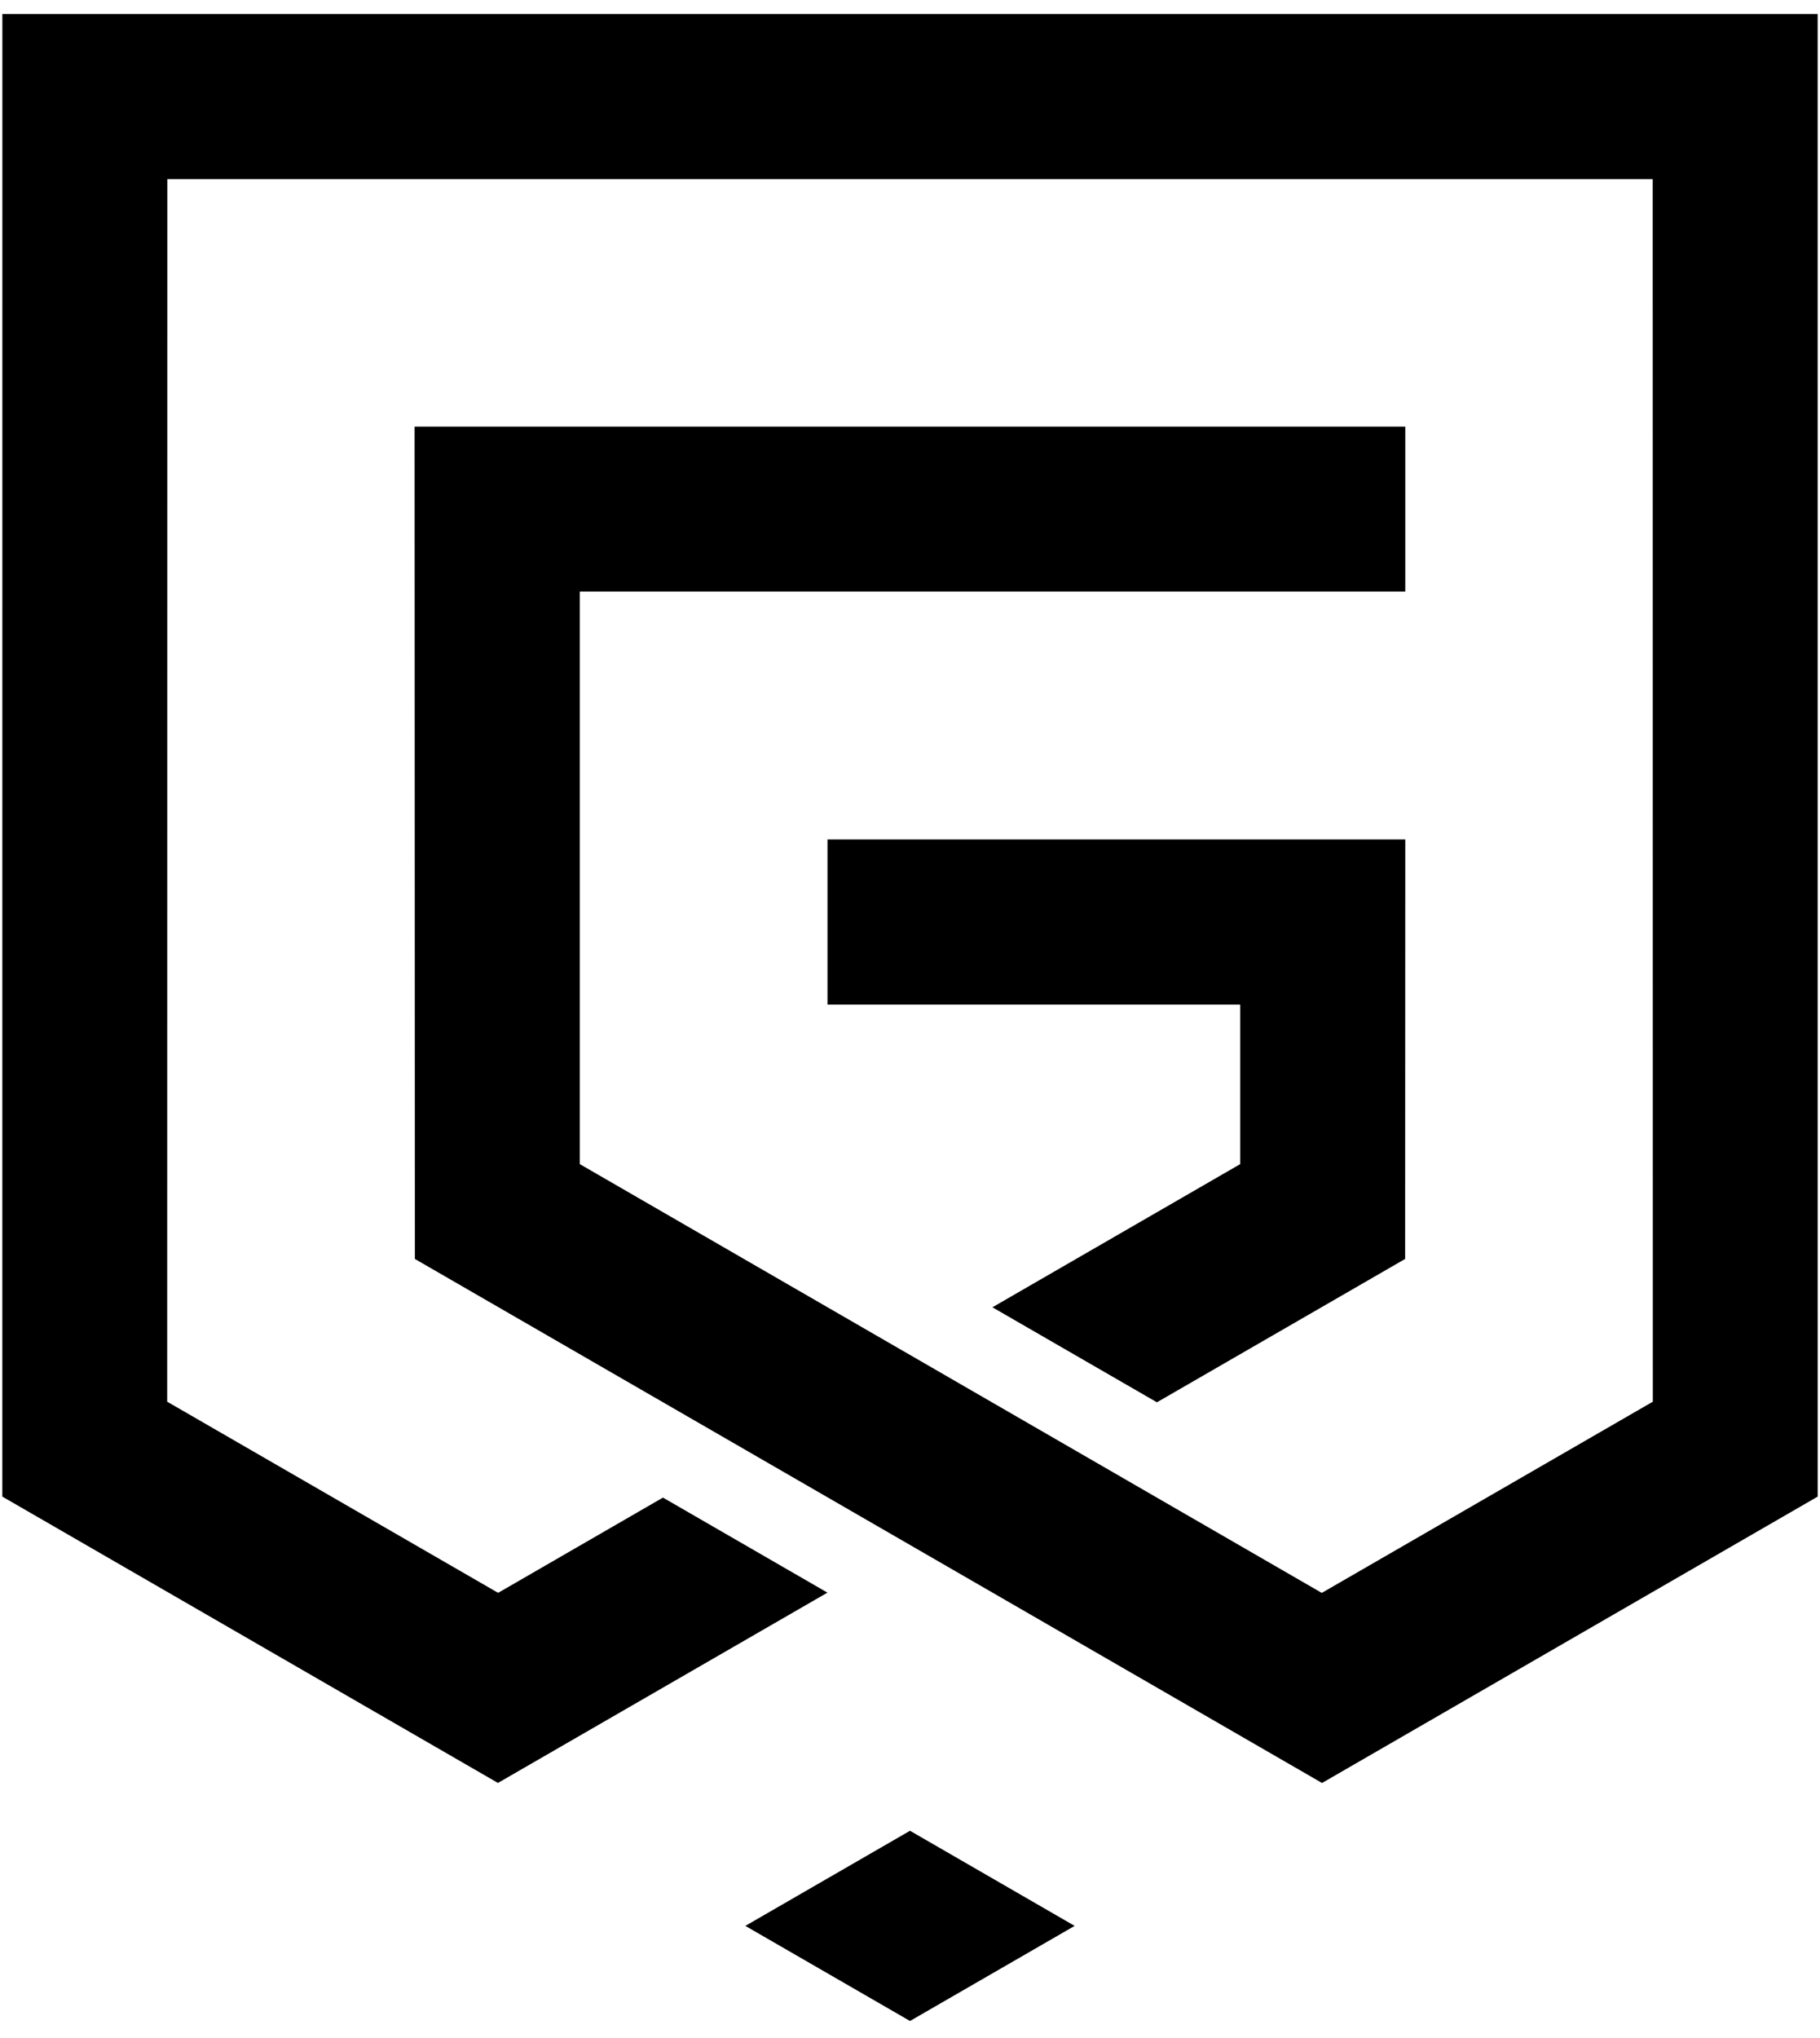<svg width="84" height="94" viewBox="0 0 84 94">
<path fill-rule="evenodd" clip-rule="evenodd" d="M26.759 53.7V27.291H64.859V19.678H19.135L19.148 58.075C33.105 66.133 47.06 74.192 61.017 82.249L83.893 69.038L83.892 0.648H0.109L0.107 69.038L22.982 82.247L38.189 73.468L30.598 69.084L22.99 73.478L7.716 64.66L7.722 8.262H76.279L76.284 64.66L61.005 73.481C49.589 66.887 38.173 60.296 26.759 53.7ZM38.192 46.341H57.241V53.7L45.804 60.305L53.396 64.688L64.852 58.075L64.859 38.725H38.192V46.341ZM49.599 88.841L42 84.453L34.401 88.841L42 93.228L49.599 88.841Z" />
</svg>
